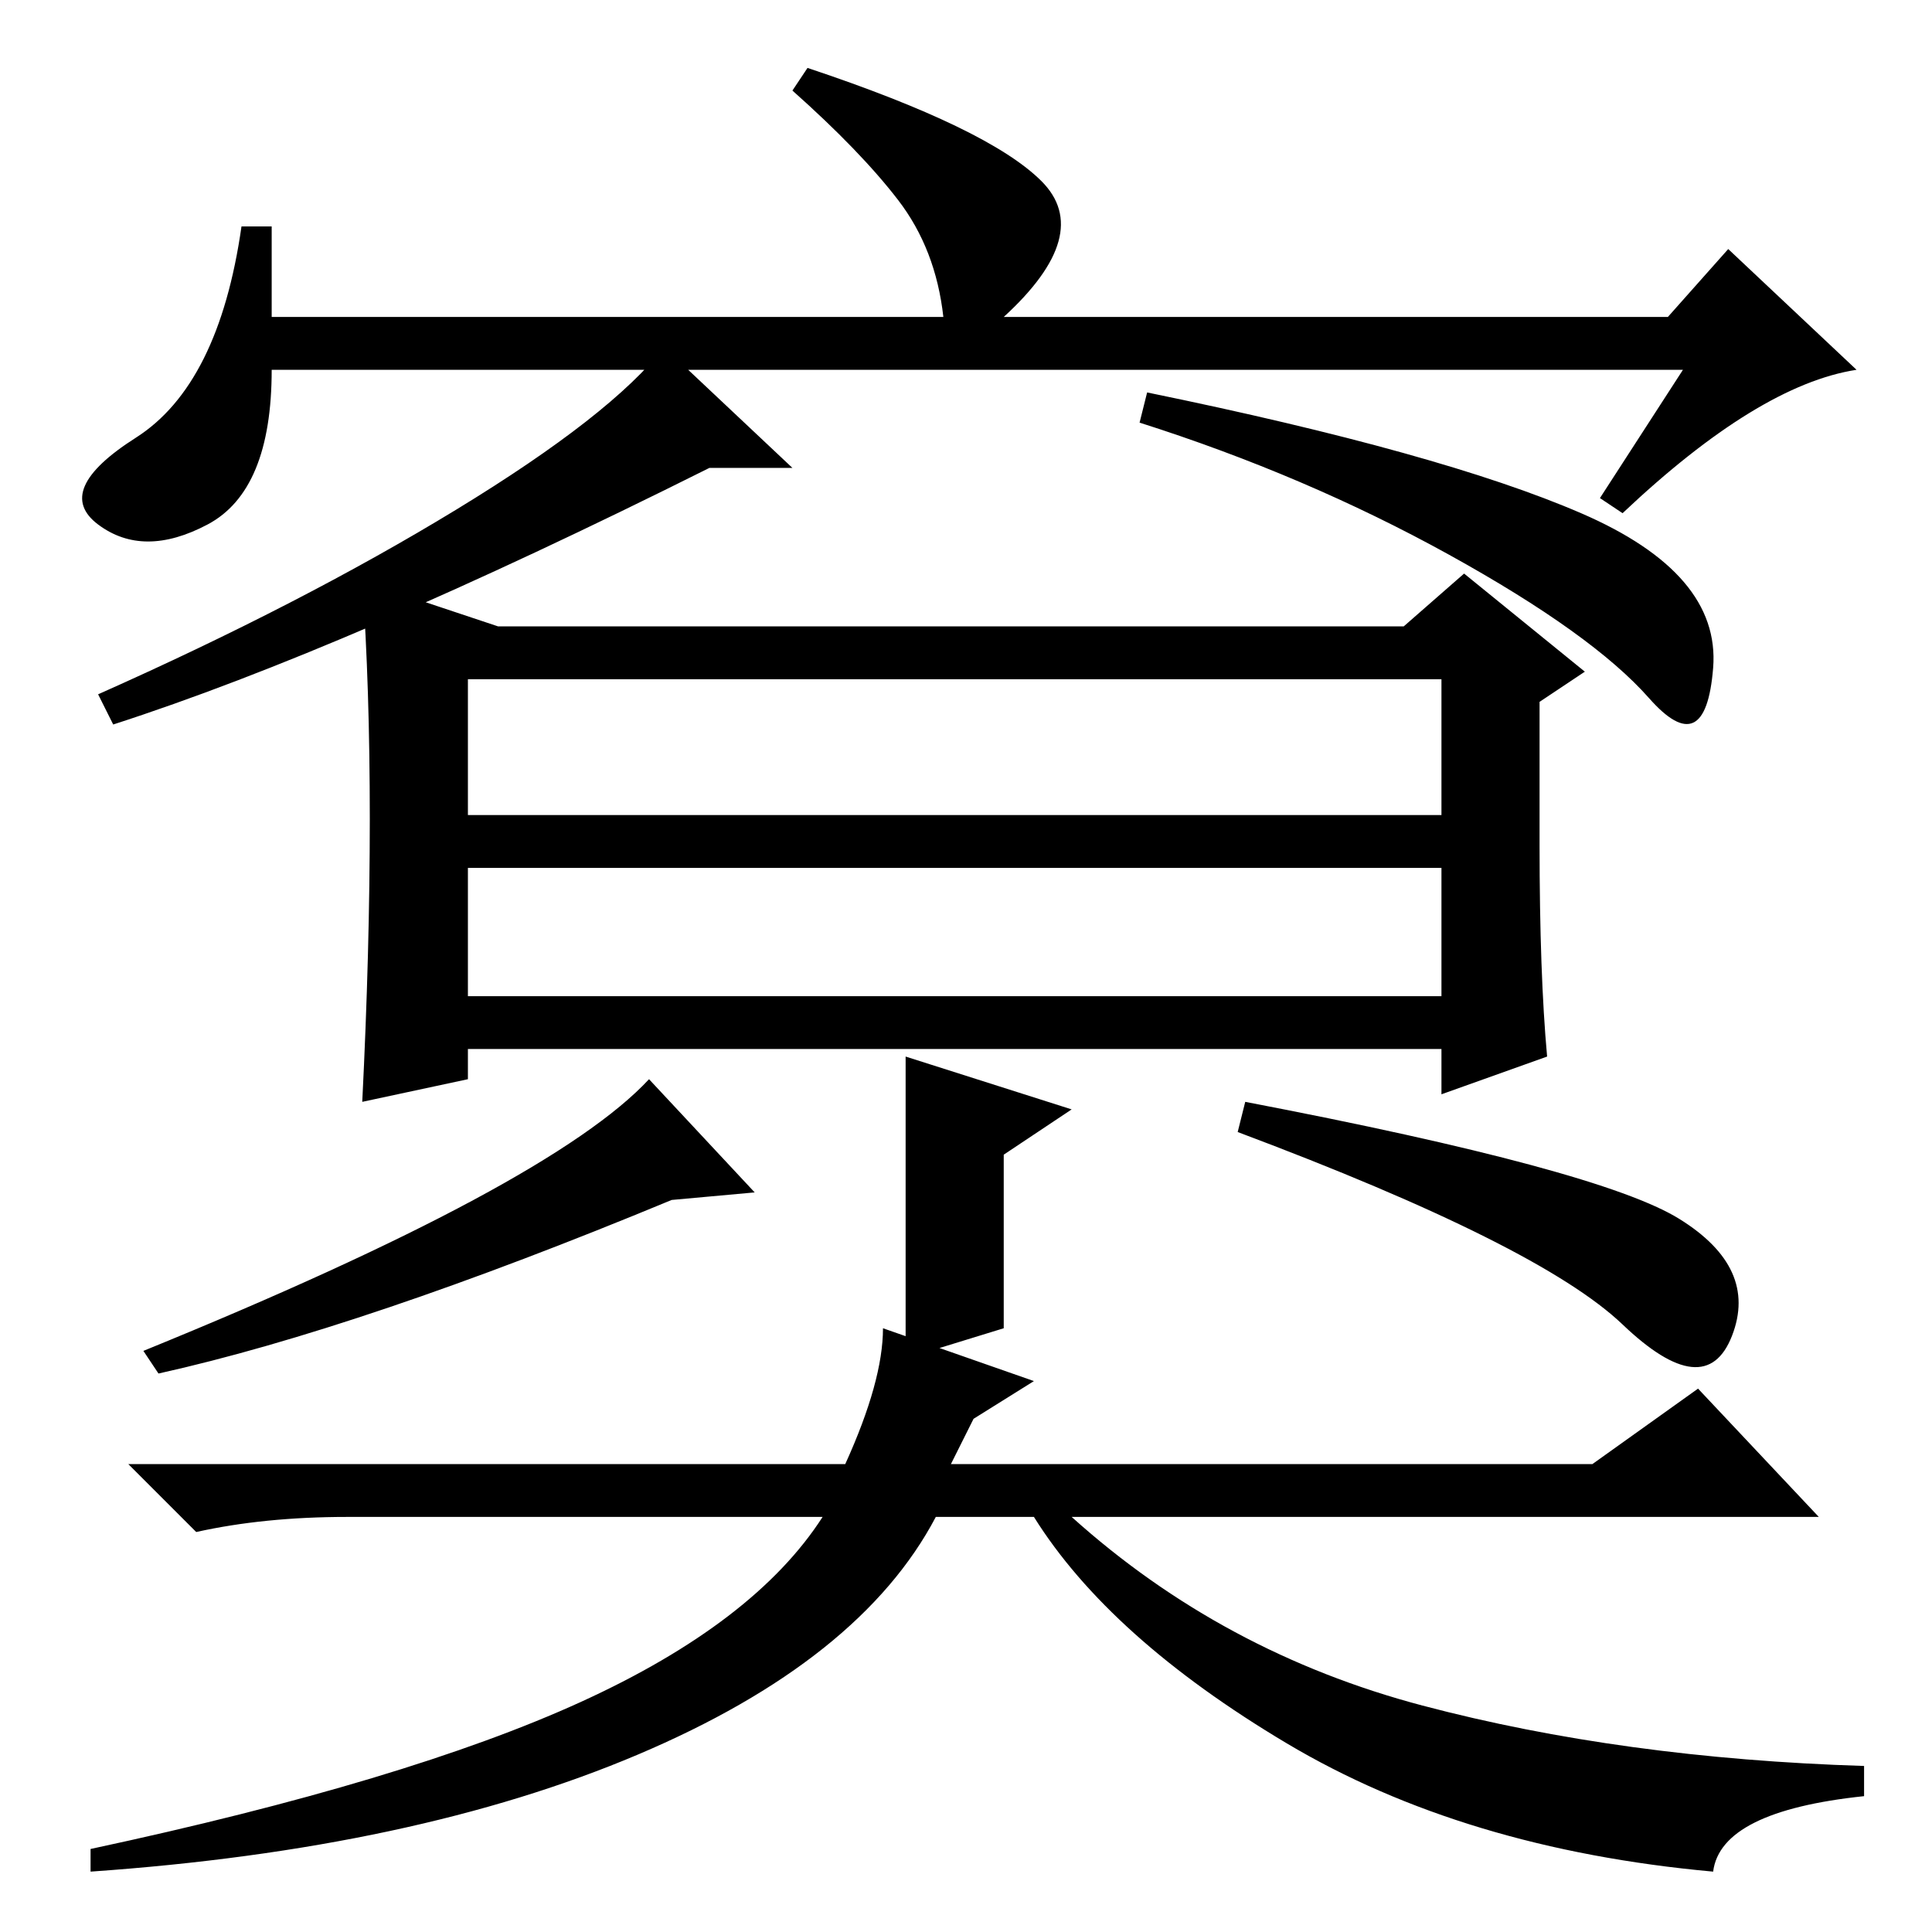 <?xml version="1.0" standalone="no"?>
<!DOCTYPE svg PUBLIC "-//W3C//DTD SVG 1.1//EN" "http://www.w3.org/Graphics/SVG/1.1/DTD/svg11.dtd" >
<svg xmlns="http://www.w3.org/2000/svg" xmlns:xlink="http://www.w3.org/1999/xlink" version="1.1" viewBox="0 -36 256 256">
  <g transform="matrix(1 0 0 -1 0 220)">
   <path fill="currentColor"
d="M105 194h-11q-48 -24 -79 -34l-2 4q27 12 47.5 24.5t27.5 21.5zM209.5 188q18.5 -8 17.5 -20.5t-8.5 -4t-26.5 19t-41 17.5l1 4q39 -8 57.5 -16zM66 173h120l8 7l16 -13l-6 -4v-19q0 -17 1 -28l-14 -5v6h-129v-4l-14 -3q1 20 1 37.5t-1 31.5zM62 166v-18h129v18h-129z
M62 124h129v17h-129v-17zM142 109l-9 -6v-23l-13 -4v40zM165 110q47 -9 57.5 -15.5t7 -15.5t-14.5 1.5t-51 25.5zM19 77q54 22 67 36l14 -15l-11 -1q-41 -17 -68 -23zM137 73l-8 -5l-3 -6h85l14 10l16 -17h-99q20 -18 46.5 -25t58.5 -8v-4q-19 -2 -20 -10q-33 3 -56.5 17
t-33.5 30h-13q-10 -19 -39.5 -31.5t-72.5 -15.5v3q42 9 65 19.5t32 24.5h-63q-11 0 -20 -2l-9 9h95q5 11 5 18zM223 207h-187q0 -16 -8.5 -20.5t-14.5 0t5 11.5t14 28h4v-12h89q-1 9 -6 15.5t-14 14.5l2 3q24 -8 31 -15t-5 -18h88l8 9l17 -16q-13 -2 -31 -19l-3 2z" />
  </g>

</svg>
